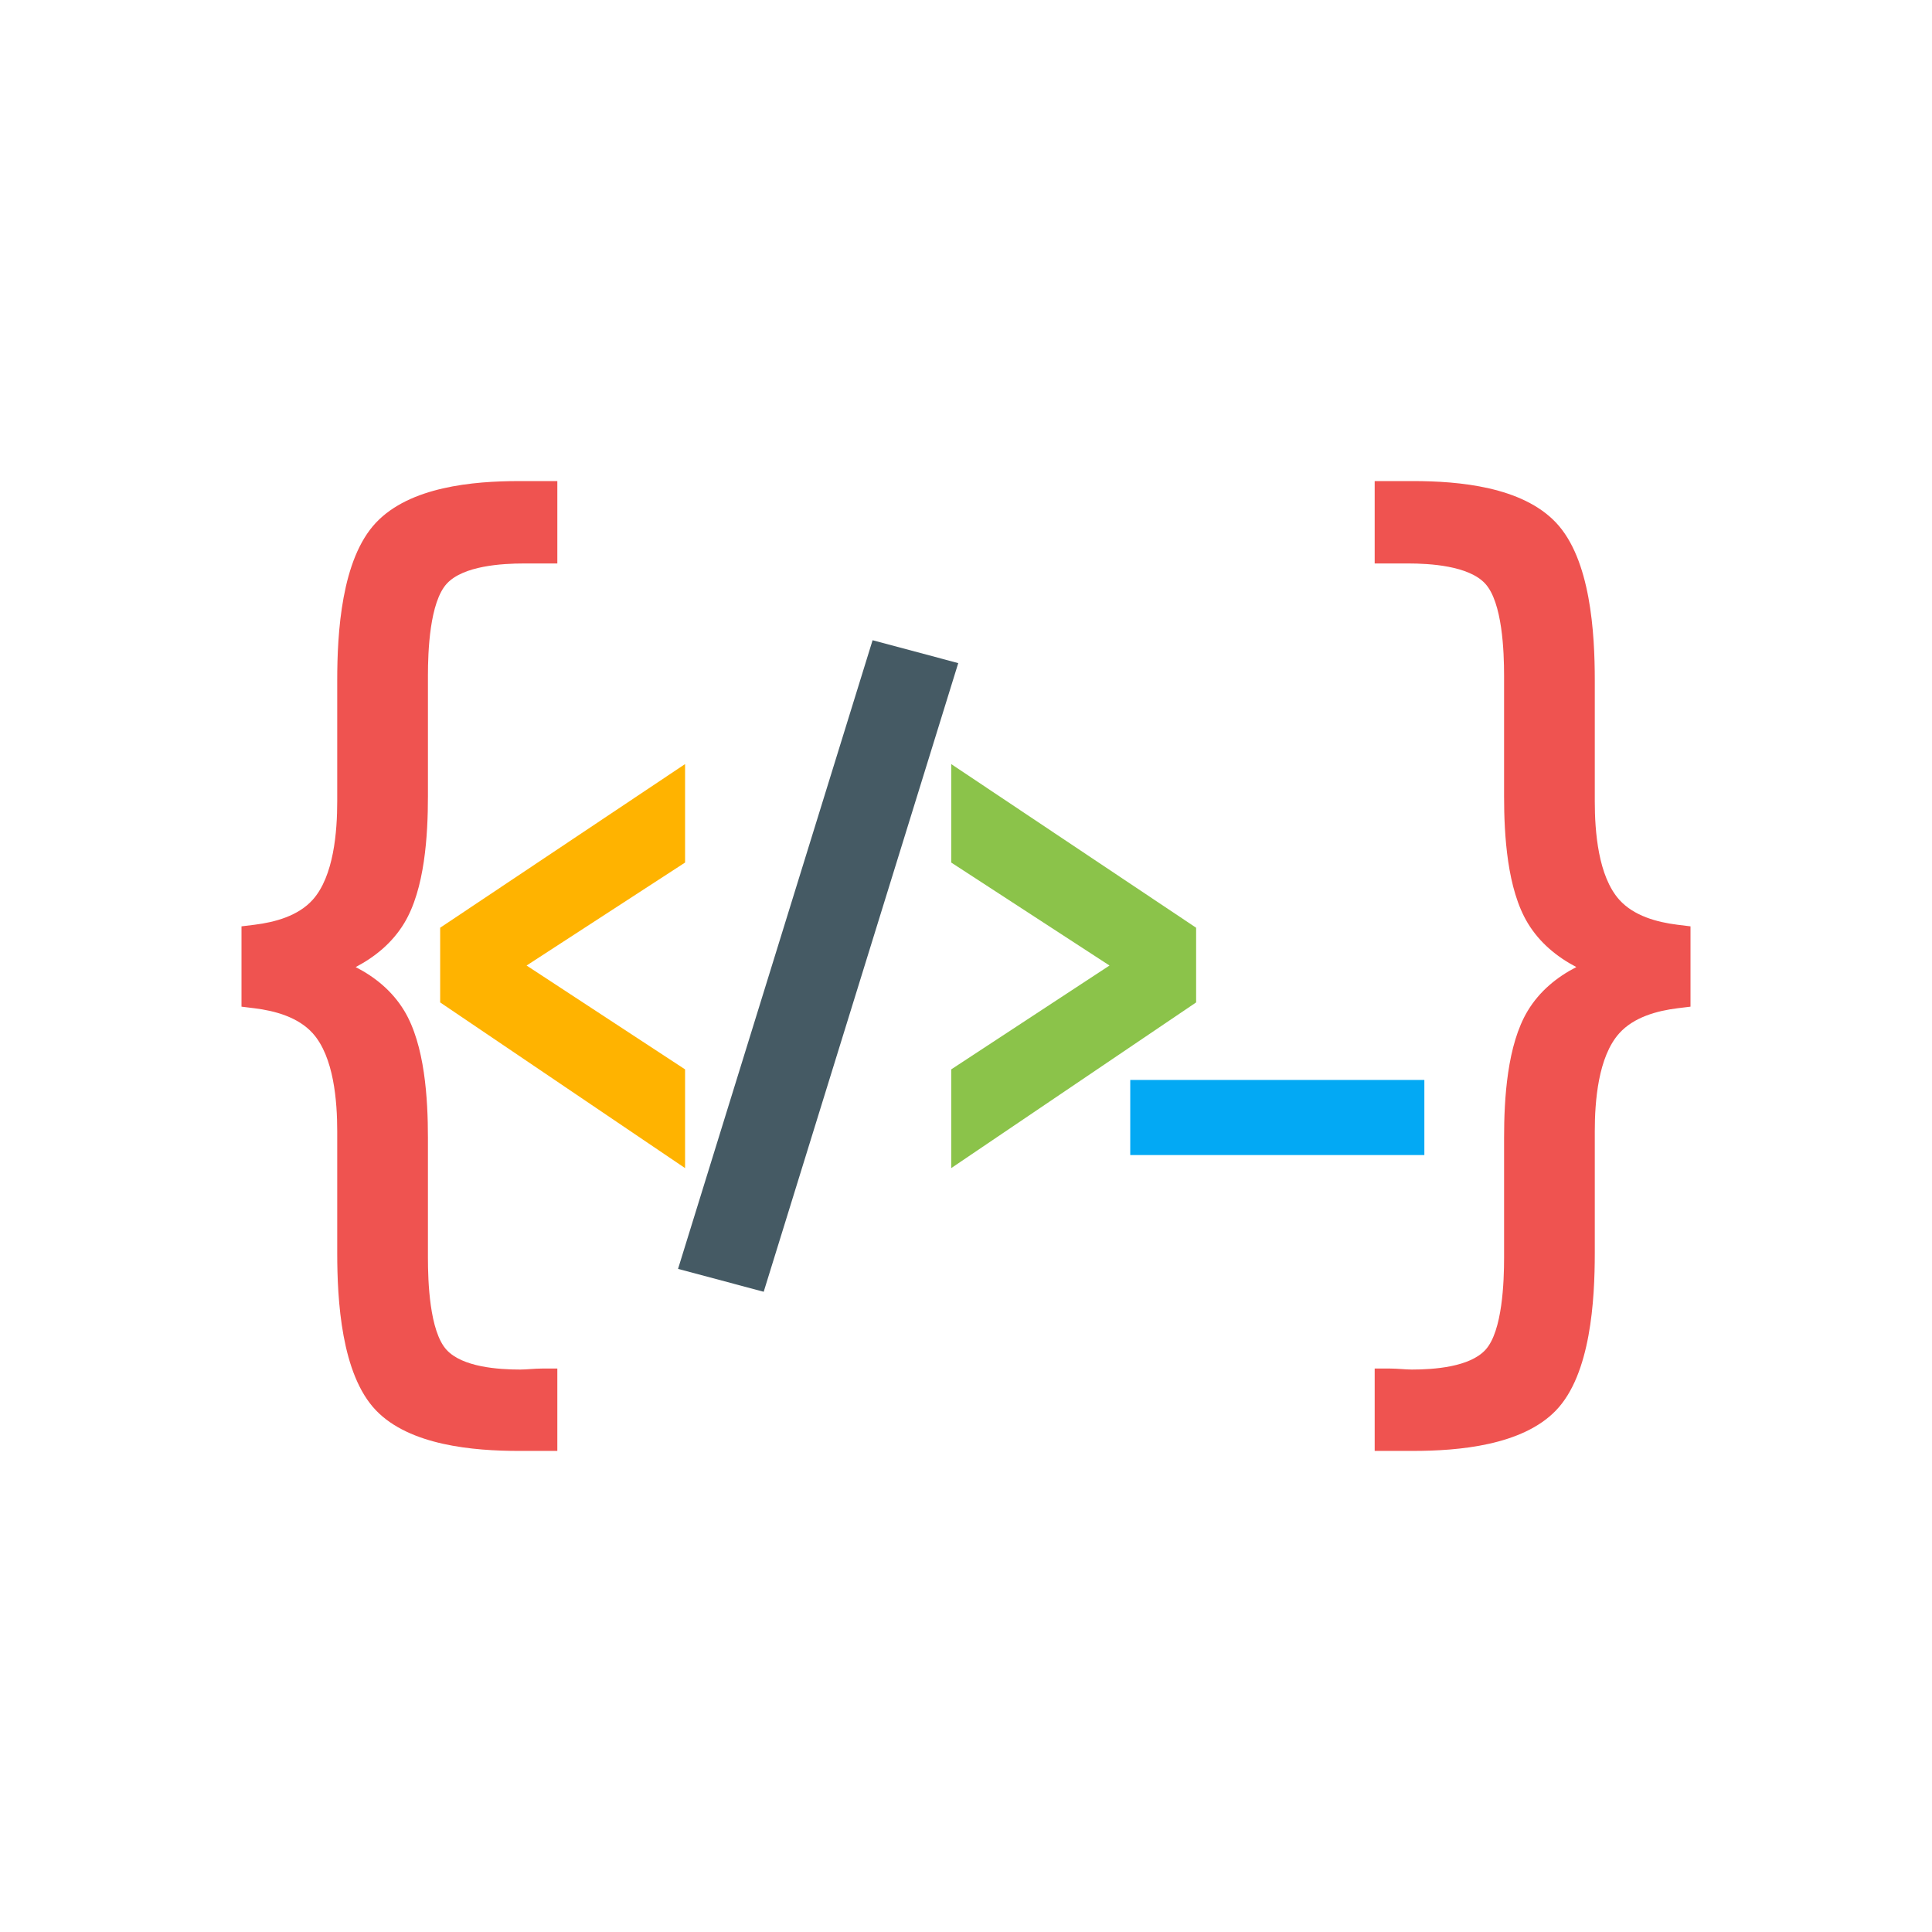 <?xml version="1.0" encoding="UTF-8"?>
<!DOCTYPE svg PUBLIC "-//W3C//DTD SVG 1.1//EN" "http://www.w3.org/Graphics/SVG/1.1/DTD/svg11.dtd">
<!-- Creator: CorelDRAW -->
<svg xmlns="http://www.w3.org/2000/svg" xml:space="preserve" width="2048px" height="2048px" style="shape-rendering:geometricPrecision; text-rendering:geometricPrecision; image-rendering:optimizeQuality; fill-rule:evenodd; clip-rule:evenodd"
viewBox="0 0 2048 2048"
 xmlns:xlink="http://www.w3.org/1999/xlink">
 <defs>
  <style type="text/css">
   <![CDATA[
    .fil5 {fill:none}
    .fil1 {fill:#03A9F4}
    .fil4 {fill:#455A64}
    .fil3 {fill:#8BC34A}
    .fil0 {fill:#EF5350}
    .fil2 {fill:#FFB300}
   ]]>
  </style>
 </defs>
 <g id="Layer_x0020_1">
  <path class="fil0" d="M377.027 1025.13c20.748,10.688 38.928,25.557 51.47,46.289 21.892,36.187 25.123,93.423 25.123,134.66l0 127.269c0,24.914 1.687,77.728 19.669,97.447 16.825,18.449 55.025,20.989 78.067,20.989 3.511,0 7.139,-0.267 10.641,-0.503 4.345,-0.295 8.764,-0.576 13.12,-0.576l15.673 0 0 87.33 -40.514 0c-48.459,0 -115.965,-5.782 -151.71,-42.976 -36.828,-38.324 -41.094,-116.986 -41.094,-166.931l0 -128.888c0,-31.762 -3.533,-79.064 -26.026,-103.988 -15.32,-16.977 -39.765,-23.752 -61.69,-26.452l-13.756 -1.694 0 -85.136 13.756 -1.694c21.88,-2.694 46.404,-9.443 61.67,-26.428 22.502,-25.036 26.046,-72.509 26.046,-104.372l0 -128.167c0,-50.381 4.383,-128.56 41.203,-167.394 35.96,-37.929 102.497,-43.952 151.602,-43.952l40.514 0 0 87.33 -35.114 0c-23.699,0 -64.462,2.435 -81.937,21.269 -18.365,19.791 -20.119,72.376 -20.119,97.527l0 127.988c0,41.199 -3.254,98.332 -25.123,134.482 -12.543,20.734 -30.738,35.702 -51.47,46.573zm1293.95 0c-20.732,-10.871 -38.927,-25.839 -51.47,-46.573 -21.869,-36.15 -25.123,-93.282 -25.123,-134.482l0 -127.988c0,-25.152 -1.754,-77.737 -20.119,-97.527 -17.474,-18.834 -58.238,-21.269 -81.937,-21.269l-35.114 0 0 -87.33 40.514 0c49.104,0 115.642,6.024 151.602,43.952 36.82,38.835 41.203,117.013 41.203,167.394l0 128.167c0,31.863 3.543,79.336 26.046,104.372 15.266,16.985 39.79,23.734 61.67,26.428l13.756 1.694 0 85.136 -13.756 1.694c-21.925,2.7 -46.37,9.475 -61.69,26.452 -22.493,24.924 -26.026,72.226 -26.026,103.988l0 128.888c0,49.945 -4.266,128.607 -41.094,166.931 -35.745,37.194 -103.251,42.976 -151.71,42.976l-40.514 0 0 -87.33 15.673 0c4.356,0 8.774,0.281 13.12,0.576 3.502,0.236 7.129,0.503 10.641,0.503 23.042,0 61.243,-2.541 78.067,-20.989 17.982,-19.718 19.669,-72.533 19.669,-97.447l0 -127.269c0,-41.237 3.232,-98.473 25.123,-134.66 12.542,-20.732 30.722,-35.601 51.47,-46.289z"/>
  <polygon class="fil1" points="1198.11,1224.4 1198.11,1144.79 1509.88,1144.79 1509.88,1224.4 "/>
  <polygon class="fil2" points="558.201,1023.49 726.205,1133.58 726.205,1238.25 466.591,1062.61 466.591,983.429 726.205,809.953 726.205,914.332 "/>
  <polygon class="fil3" points="1176.12,1023.49 1008.33,914.326 1008.33,809.953 1267.94,983.429 1267.94,1062.61 1008.33,1238.25 1008.33,1133.59 "/>
  <polygon class="fil4" points="1015.78,702.932 809.548,1369.33 718.752,1345.07 924.985,678.671 "/>
 </g>
 <rect class="fil5" width="2048" height="2048"/>
</svg>
